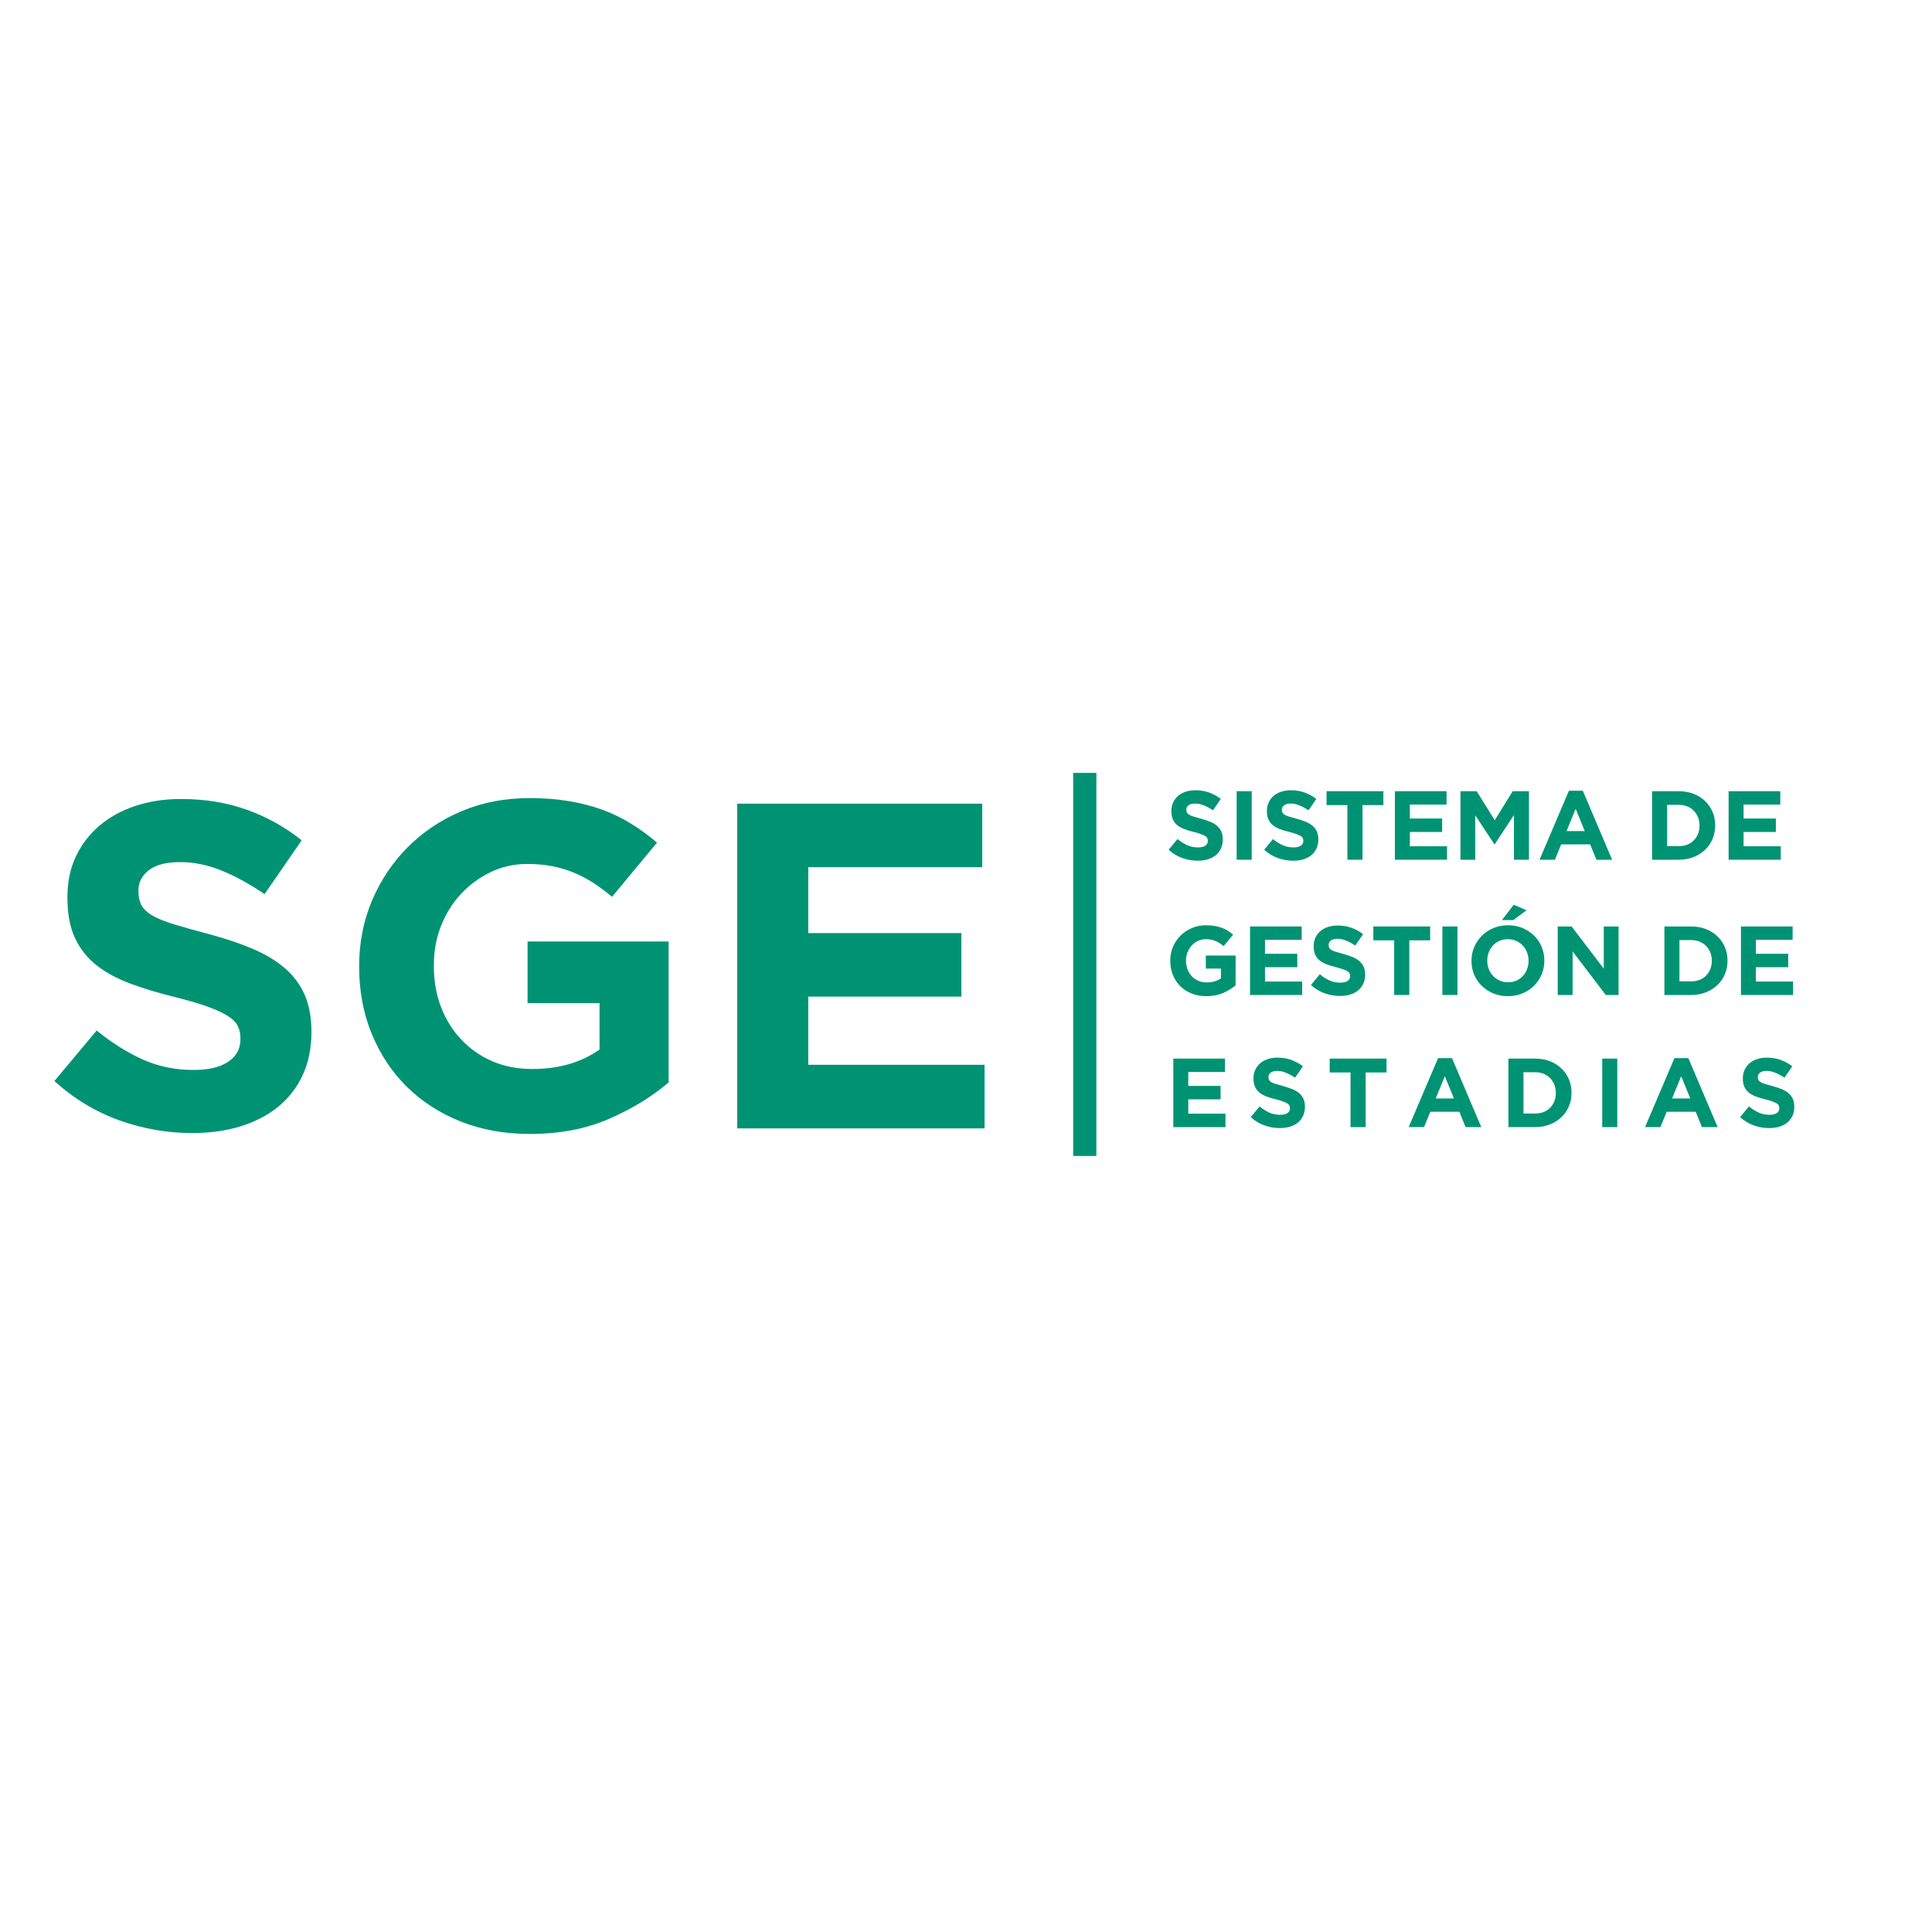 <svg xmlns="http://www.w3.org/2000/svg" xmlns:xlink="http://www.w3.org/1999/xlink" width="500" zoomAndPan="magnify" viewBox="0 0 375 375" height="500" preserveAspectRatio="xMidYMid meet" version="1.0"><defs><g/></defs><g fill="#009373" fill-opacity="1"><g transform="translate(7.321, 219.021)"><g><path d="M 29.984 0.906 C 25.18 0.906 20.469 0.082 15.844 -1.562 C 11.227 -3.219 7.023 -5.758 3.234 -9.188 L 11.438 -19 C 14.32 -16.656 17.281 -14.789 20.312 -13.406 C 23.344 -12.031 26.656 -11.344 30.25 -11.344 C 33.133 -11.344 35.367 -11.867 36.953 -12.922 C 38.547 -13.973 39.344 -15.426 39.344 -17.281 L 39.344 -17.469 C 39.344 -18.363 39.176 -19.156 38.844 -19.844 C 38.52 -20.539 37.891 -21.188 36.953 -21.781 C 36.023 -22.383 34.734 -22.988 33.078 -23.594 C 31.43 -24.195 29.289 -24.828 26.656 -25.484 C 23.469 -26.266 20.582 -27.133 18 -28.094 C 15.426 -29.051 13.238 -30.234 11.438 -31.641 C 9.633 -33.055 8.238 -34.816 7.25 -36.922 C 6.258 -39.023 5.766 -41.633 5.766 -44.75 L 5.766 -44.938 C 5.766 -47.812 6.301 -50.406 7.375 -52.719 C 8.457 -55.031 9.973 -57.023 11.922 -58.703 C 13.879 -60.391 16.207 -61.68 18.906 -62.578 C 21.613 -63.484 24.586 -63.938 27.828 -63.938 C 32.453 -63.938 36.695 -63.242 40.562 -61.859 C 44.438 -60.484 47.992 -58.504 51.234 -55.922 L 44.031 -45.469 C 41.207 -47.395 38.445 -48.91 35.75 -50.016 C 33.051 -51.129 30.348 -51.688 27.641 -51.688 C 24.941 -51.688 22.914 -51.16 21.562 -50.109 C 20.219 -49.055 19.547 -47.75 19.547 -46.188 L 19.547 -46.016 C 19.547 -44.992 19.738 -44.109 20.125 -43.359 C 20.508 -42.609 21.211 -41.93 22.234 -41.328 C 23.254 -40.734 24.648 -40.164 26.422 -39.625 C 28.191 -39.082 30.43 -38.453 33.141 -37.734 C 36.316 -36.891 39.148 -35.941 41.641 -34.891 C 44.141 -33.836 46.242 -32.578 47.953 -31.109 C 49.66 -29.641 50.945 -27.914 51.812 -25.938 C 52.688 -23.957 53.125 -21.582 53.125 -18.812 L 53.125 -18.641 C 53.125 -15.516 52.551 -12.734 51.406 -10.297 C 50.27 -7.867 48.68 -5.828 46.641 -4.172 C 44.598 -2.523 42.164 -1.266 39.344 -0.391 C 36.531 0.473 33.41 0.906 29.984 0.906 Z M 29.984 0.906 "/></g></g></g><g fill="#009373" fill-opacity="1"><g transform="translate(64.947, 219.021)"><g><path d="M 37.906 1.078 C 32.988 1.078 28.504 0.27 24.453 -1.344 C 20.398 -2.969 16.914 -5.219 14 -8.094 C 11.094 -10.977 8.828 -14.398 7.203 -18.359 C 5.578 -22.328 4.766 -26.656 4.766 -31.344 L 4.766 -31.516 C 4.766 -36.016 5.586 -40.227 7.234 -44.156 C 8.891 -48.094 11.188 -51.547 14.125 -54.516 C 17.07 -57.492 20.555 -59.836 24.578 -61.547 C 28.598 -63.254 33.008 -64.109 37.812 -64.109 C 40.633 -64.109 43.203 -63.91 45.516 -63.516 C 47.828 -63.129 49.973 -62.578 51.953 -61.859 C 53.93 -61.141 55.789 -60.238 57.531 -59.156 C 59.281 -58.082 60.961 -56.852 62.578 -55.469 L 53.844 -44.938 C 52.645 -45.957 51.441 -46.859 50.234 -47.641 C 49.035 -48.422 47.789 -49.078 46.5 -49.609 C 45.219 -50.148 43.828 -50.57 42.328 -50.875 C 40.828 -51.176 39.176 -51.328 37.375 -51.328 C 34.852 -51.328 32.492 -50.801 30.297 -49.75 C 28.109 -48.695 26.188 -47.285 24.531 -45.516 C 22.883 -43.742 21.594 -41.672 20.656 -39.297 C 19.727 -36.93 19.266 -34.398 19.266 -31.703 L 19.266 -31.516 C 19.266 -28.629 19.727 -25.973 20.656 -23.547 C 21.594 -21.117 22.914 -19.004 24.625 -17.203 C 26.332 -15.398 28.344 -14.004 30.656 -13.016 C 32.969 -12.023 35.535 -11.531 38.359 -11.531 C 43.523 -11.531 47.879 -12.789 51.422 -15.312 L 51.422 -24.312 L 37.453 -24.312 L 37.453 -36.281 L 64.828 -36.281 L 64.828 -8.922 C 61.586 -6.148 57.727 -3.789 53.25 -1.844 C 48.781 0.102 43.664 1.078 37.906 1.078 Z M 37.906 1.078 "/></g></g></g><g fill="#009373" fill-opacity="1"><g transform="translate(135.54, 219.021)"><g><path d="M 7.562 -63.031 L 55.109 -63.031 L 55.109 -50.703 L 21.344 -50.703 L 21.344 -37.906 L 51.062 -37.906 L 51.062 -25.578 L 21.344 -25.578 L 21.344 -12.344 L 55.562 -12.344 L 55.562 0 L 7.562 0 Z M 7.562 -63.031 "/></g></g></g><g fill="#009373" fill-opacity="1"><g transform="translate(226.144, 166.875)"><g><path d="M 6.328 0.188 C 5.316 0.188 4.32 0.016 3.344 -0.328 C 2.363 -0.68 1.477 -1.219 0.688 -1.938 L 2.406 -4.016 C 3.02 -3.516 3.645 -3.117 4.281 -2.828 C 4.926 -2.535 5.629 -2.391 6.391 -2.391 C 6.992 -2.391 7.461 -2.5 7.797 -2.719 C 8.129 -2.945 8.297 -3.254 8.297 -3.641 L 8.297 -3.688 C 8.297 -3.875 8.258 -4.039 8.188 -4.188 C 8.125 -4.332 7.992 -4.469 7.797 -4.594 C 7.598 -4.719 7.32 -4.844 6.969 -4.969 C 6.625 -5.102 6.176 -5.238 5.625 -5.375 C 4.945 -5.539 4.336 -5.723 3.797 -5.922 C 3.254 -6.129 2.789 -6.379 2.406 -6.672 C 2.031 -6.973 1.738 -7.344 1.531 -7.781 C 1.32 -8.227 1.219 -8.781 1.219 -9.438 L 1.219 -9.484 C 1.219 -10.086 1.332 -10.633 1.562 -11.125 C 1.789 -11.613 2.109 -12.035 2.516 -12.391 C 2.93 -12.742 3.422 -13.016 3.984 -13.203 C 4.555 -13.391 5.188 -13.484 5.875 -13.484 C 6.844 -13.484 7.734 -13.336 8.547 -13.047 C 9.367 -12.754 10.125 -12.336 10.812 -11.797 L 9.297 -9.594 C 8.691 -10 8.102 -10.316 7.531 -10.547 C 6.969 -10.785 6.398 -10.906 5.828 -10.906 C 5.266 -10.906 4.836 -10.789 4.547 -10.562 C 4.266 -10.344 4.125 -10.07 4.125 -9.75 L 4.125 -9.703 C 4.125 -9.492 4.164 -9.305 4.25 -9.141 C 4.332 -8.984 4.477 -8.844 4.688 -8.719 C 4.906 -8.594 5.203 -8.473 5.578 -8.359 C 5.953 -8.242 6.422 -8.113 6.984 -7.969 C 7.66 -7.781 8.258 -7.578 8.781 -7.359 C 9.312 -7.141 9.754 -6.875 10.109 -6.562 C 10.473 -6.25 10.742 -5.883 10.922 -5.469 C 11.109 -5.051 11.203 -4.551 11.203 -3.969 L 11.203 -3.938 C 11.203 -3.27 11.082 -2.68 10.844 -2.172 C 10.602 -1.66 10.27 -1.227 9.844 -0.875 C 9.414 -0.531 8.898 -0.266 8.297 -0.078 C 7.703 0.098 7.047 0.188 6.328 0.188 Z M 6.328 0.188 "/></g></g></g><g fill="#009373" fill-opacity="1"><g transform="translate(238.301, 166.875)"><g><path d="M 1.734 -13.297 L 4.656 -13.297 L 4.656 0 L 1.734 0 Z M 1.734 -13.297 "/></g></g></g><g fill="#009373" fill-opacity="1"><g transform="translate(244.684, 166.875)"><g><path d="M 6.328 0.188 C 5.316 0.188 4.32 0.016 3.344 -0.328 C 2.363 -0.68 1.477 -1.219 0.688 -1.938 L 2.406 -4.016 C 3.02 -3.516 3.645 -3.117 4.281 -2.828 C 4.926 -2.535 5.629 -2.391 6.391 -2.391 C 6.992 -2.391 7.461 -2.5 7.797 -2.719 C 8.129 -2.945 8.297 -3.254 8.297 -3.641 L 8.297 -3.688 C 8.297 -3.875 8.258 -4.039 8.188 -4.188 C 8.125 -4.332 7.992 -4.469 7.797 -4.594 C 7.598 -4.719 7.32 -4.844 6.969 -4.969 C 6.625 -5.102 6.176 -5.238 5.625 -5.375 C 4.945 -5.539 4.336 -5.723 3.797 -5.922 C 3.254 -6.129 2.789 -6.379 2.406 -6.672 C 2.031 -6.973 1.738 -7.344 1.531 -7.781 C 1.32 -8.227 1.219 -8.781 1.219 -9.438 L 1.219 -9.484 C 1.219 -10.086 1.332 -10.633 1.562 -11.125 C 1.789 -11.613 2.109 -12.035 2.516 -12.391 C 2.93 -12.742 3.422 -13.016 3.984 -13.203 C 4.555 -13.391 5.188 -13.484 5.875 -13.484 C 6.844 -13.484 7.734 -13.336 8.547 -13.047 C 9.367 -12.754 10.125 -12.336 10.812 -11.797 L 9.297 -9.594 C 8.691 -10 8.102 -10.316 7.531 -10.547 C 6.969 -10.785 6.398 -10.906 5.828 -10.906 C 5.266 -10.906 4.836 -10.789 4.547 -10.562 C 4.266 -10.344 4.125 -10.07 4.125 -9.75 L 4.125 -9.703 C 4.125 -9.492 4.164 -9.305 4.25 -9.141 C 4.332 -8.984 4.477 -8.844 4.688 -8.719 C 4.906 -8.594 5.203 -8.473 5.578 -8.359 C 5.953 -8.242 6.422 -8.113 6.984 -7.969 C 7.66 -7.781 8.258 -7.578 8.781 -7.359 C 9.312 -7.141 9.754 -6.875 10.109 -6.562 C 10.473 -6.25 10.742 -5.883 10.922 -5.469 C 11.109 -5.051 11.203 -4.551 11.203 -3.969 L 11.203 -3.938 C 11.203 -3.27 11.082 -2.68 10.844 -2.172 C 10.602 -1.66 10.27 -1.227 9.844 -0.875 C 9.414 -0.531 8.898 -0.266 8.297 -0.078 C 7.703 0.098 7.047 0.188 6.328 0.188 Z M 6.328 0.188 "/></g></g></g><g fill="#009373" fill-opacity="1"><g transform="translate(256.841, 166.875)"><g><path d="M 4.688 -10.609 L 0.641 -10.609 L 0.641 -13.297 L 11.672 -13.297 L 11.672 -10.609 L 7.625 -10.609 L 7.625 0 L 4.688 0 Z M 4.688 -10.609 "/></g></g></g><g fill="#009373" fill-opacity="1"><g transform="translate(269.151, 166.875)"><g><path d="M 1.594 -13.297 L 11.625 -13.297 L 11.625 -10.703 L 4.5 -10.703 L 4.5 -8 L 10.766 -8 L 10.766 -5.391 L 4.5 -5.391 L 4.5 -2.609 L 11.719 -2.609 L 11.719 0 L 1.594 0 Z M 1.594 -13.297 "/></g></g></g><g fill="#009373" fill-opacity="1"><g transform="translate(281.878, 166.875)"><g><path d="M 1.594 -13.297 L 4.75 -13.297 L 8.25 -7.672 L 11.734 -13.297 L 14.891 -13.297 L 14.891 0 L 11.984 0 L 11.984 -8.688 L 8.25 -3 L 8.172 -3 L 4.469 -8.625 L 4.469 0 L 1.594 0 Z M 1.594 -13.297 "/></g></g></g><g fill="#009373" fill-opacity="1"><g transform="translate(298.367, 166.875)"><g><path d="M 6.156 -13.391 L 8.859 -13.391 L 14.547 0 L 11.5 0 L 10.281 -2.984 L 4.656 -2.984 L 3.438 0 L 0.453 0 Z M 9.234 -5.562 L 7.469 -9.875 L 5.703 -5.562 Z M 9.234 -5.562 "/></g></g></g><g fill="#009373" fill-opacity="1"><g transform="translate(313.374, 166.875)"><g/></g></g><g fill="#009373" fill-opacity="1"><g transform="translate(319.073, 166.875)"><g><path d="M 1.594 -13.297 L 6.781 -13.297 C 7.82 -13.297 8.773 -13.129 9.641 -12.797 C 10.504 -12.461 11.25 -11.992 11.875 -11.391 C 12.508 -10.797 12.992 -10.098 13.328 -9.297 C 13.672 -8.492 13.844 -7.625 13.844 -6.688 L 13.844 -6.656 C 13.844 -5.719 13.672 -4.844 13.328 -4.031 C 12.992 -3.219 12.508 -2.516 11.875 -1.922 C 11.25 -1.328 10.504 -0.859 9.641 -0.516 C 8.773 -0.172 7.82 0 6.781 0 L 1.594 0 Z M 4.516 -10.656 L 4.516 -2.641 L 6.781 -2.641 C 7.375 -2.641 7.914 -2.734 8.406 -2.922 C 8.906 -3.117 9.328 -3.395 9.672 -3.75 C 10.023 -4.102 10.301 -4.52 10.5 -5 C 10.695 -5.477 10.797 -6.016 10.797 -6.609 L 10.797 -6.656 C 10.797 -7.238 10.695 -7.773 10.5 -8.266 C 10.301 -8.754 10.023 -9.176 9.672 -9.531 C 9.328 -9.883 8.906 -10.16 8.406 -10.359 C 7.914 -10.555 7.375 -10.656 6.781 -10.656 Z M 4.516 -10.656 "/></g></g></g><g fill="#009373" fill-opacity="1"><g transform="translate(333.928, 166.875)"><g><path d="M 1.594 -13.297 L 11.625 -13.297 L 11.625 -10.703 L 4.5 -10.703 L 4.5 -8 L 10.766 -8 L 10.766 -5.391 L 4.5 -5.391 L 4.5 -2.609 L 11.719 -2.609 L 11.719 0 L 1.594 0 Z M 1.594 -13.297 "/></g></g></g><g fill="#009373" fill-opacity="1"><g transform="translate(226.144, 193.125)"><g><path d="M 8 0.234 C 6.957 0.234 6.008 0.062 5.156 -0.281 C 4.301 -0.625 3.566 -1.098 2.953 -1.703 C 2.336 -2.316 1.859 -3.039 1.516 -3.875 C 1.172 -4.707 1 -5.617 1 -6.609 L 1 -6.656 C 1 -7.602 1.172 -8.488 1.516 -9.312 C 1.867 -10.145 2.352 -10.875 2.969 -11.5 C 3.594 -12.125 4.328 -12.617 5.172 -12.984 C 6.023 -13.348 6.961 -13.531 7.984 -13.531 C 8.578 -13.531 9.117 -13.488 9.609 -13.406 C 10.098 -13.32 10.551 -13.203 10.969 -13.047 C 11.383 -12.898 11.773 -12.711 12.141 -12.484 C 12.504 -12.254 12.859 -11.992 13.203 -11.703 L 11.359 -9.484 C 11.109 -9.691 10.852 -9.879 10.594 -10.047 C 10.344 -10.211 10.082 -10.352 9.812 -10.469 C 9.539 -10.582 9.242 -10.672 8.922 -10.734 C 8.609 -10.797 8.266 -10.828 7.891 -10.828 C 7.359 -10.828 6.859 -10.719 6.391 -10.5 C 5.93 -10.281 5.523 -9.984 5.172 -9.609 C 4.828 -9.234 4.555 -8.797 4.359 -8.297 C 4.16 -7.797 4.062 -7.258 4.062 -6.688 L 4.062 -6.656 C 4.062 -6.039 4.16 -5.477 4.359 -4.969 C 4.555 -4.457 4.832 -4.008 5.188 -3.625 C 5.551 -3.25 5.977 -2.957 6.469 -2.75 C 6.957 -2.539 7.5 -2.438 8.094 -2.438 C 9.188 -2.438 10.102 -2.703 10.844 -3.234 L 10.844 -5.125 L 7.906 -5.125 L 7.906 -7.656 L 13.688 -7.656 L 13.688 -1.875 C 13 -1.289 12.18 -0.789 11.234 -0.375 C 10.297 0.031 9.219 0.234 8 0.234 Z M 8 0.234 "/></g></g></g><g fill="#009373" fill-opacity="1"><g transform="translate(241.036, 193.125)"><g><path d="M 1.594 -13.297 L 11.625 -13.297 L 11.625 -10.703 L 4.5 -10.703 L 4.5 -8 L 10.766 -8 L 10.766 -5.391 L 4.5 -5.391 L 4.5 -2.609 L 11.719 -2.609 L 11.719 0 L 1.594 0 Z M 1.594 -13.297 "/></g></g></g><g fill="#009373" fill-opacity="1"><g transform="translate(253.764, 193.125)"><g><path d="M 6.328 0.188 C 5.316 0.188 4.32 0.016 3.344 -0.328 C 2.363 -0.68 1.477 -1.219 0.688 -1.938 L 2.406 -4.016 C 3.02 -3.516 3.645 -3.117 4.281 -2.828 C 4.926 -2.535 5.629 -2.391 6.391 -2.391 C 6.992 -2.391 7.461 -2.5 7.797 -2.719 C 8.129 -2.945 8.297 -3.254 8.297 -3.641 L 8.297 -3.688 C 8.297 -3.875 8.258 -4.039 8.188 -4.188 C 8.125 -4.332 7.992 -4.469 7.797 -4.594 C 7.598 -4.719 7.32 -4.844 6.969 -4.969 C 6.625 -5.102 6.176 -5.238 5.625 -5.375 C 4.945 -5.539 4.336 -5.723 3.797 -5.922 C 3.254 -6.129 2.789 -6.379 2.406 -6.672 C 2.031 -6.973 1.738 -7.344 1.531 -7.781 C 1.32 -8.227 1.219 -8.781 1.219 -9.438 L 1.219 -9.484 C 1.219 -10.086 1.332 -10.633 1.562 -11.125 C 1.789 -11.613 2.109 -12.035 2.516 -12.391 C 2.93 -12.742 3.422 -13.016 3.984 -13.203 C 4.555 -13.391 5.188 -13.484 5.875 -13.484 C 6.844 -13.484 7.734 -13.336 8.547 -13.047 C 9.367 -12.754 10.125 -12.336 10.812 -11.797 L 9.297 -9.594 C 8.691 -10 8.102 -10.316 7.531 -10.547 C 6.969 -10.785 6.398 -10.906 5.828 -10.906 C 5.266 -10.906 4.836 -10.789 4.547 -10.562 C 4.266 -10.344 4.125 -10.07 4.125 -9.75 L 4.125 -9.703 C 4.125 -9.492 4.164 -9.305 4.25 -9.141 C 4.332 -8.984 4.477 -8.844 4.688 -8.719 C 4.906 -8.594 5.203 -8.473 5.578 -8.359 C 5.953 -8.242 6.422 -8.113 6.984 -7.969 C 7.66 -7.781 8.258 -7.578 8.781 -7.359 C 9.312 -7.141 9.754 -6.875 10.109 -6.562 C 10.473 -6.25 10.742 -5.883 10.922 -5.469 C 11.109 -5.051 11.203 -4.551 11.203 -3.969 L 11.203 -3.938 C 11.203 -3.27 11.082 -2.68 10.844 -2.172 C 10.602 -1.66 10.27 -1.227 9.844 -0.875 C 9.414 -0.531 8.898 -0.266 8.297 -0.078 C 7.703 0.098 7.047 0.188 6.328 0.188 Z M 6.328 0.188 "/></g></g></g><g fill="#009373" fill-opacity="1"><g transform="translate(265.921, 193.125)"><g><path d="M 4.688 -10.609 L 0.641 -10.609 L 0.641 -13.297 L 11.672 -13.297 L 11.672 -10.609 L 7.625 -10.609 L 7.625 0 L 4.688 0 Z M 4.688 -10.609 "/></g></g></g><g fill="#009373" fill-opacity="1"><g transform="translate(278.231, 193.125)"><g><path d="M 1.734 -13.297 L 4.656 -13.297 L 4.656 0 L 1.734 0 Z M 1.734 -13.297 "/></g></g></g><g fill="#009373" fill-opacity="1"><g transform="translate(284.614, 193.125)"><g><path d="M 8.062 0.234 C 7.031 0.234 6.082 0.051 5.219 -0.312 C 4.363 -0.676 3.617 -1.164 2.984 -1.781 C 2.359 -2.395 1.867 -3.113 1.516 -3.938 C 1.172 -4.77 1 -5.66 1 -6.609 L 1 -6.656 C 1 -7.602 1.176 -8.488 1.531 -9.312 C 1.895 -10.145 2.391 -10.875 3.016 -11.5 C 3.641 -12.125 4.383 -12.617 5.25 -12.984 C 6.125 -13.348 7.07 -13.531 8.094 -13.531 C 9.125 -13.531 10.066 -13.348 10.922 -12.984 C 11.785 -12.617 12.531 -12.129 13.156 -11.516 C 13.781 -10.91 14.266 -10.191 14.609 -9.359 C 14.961 -8.523 15.141 -7.633 15.141 -6.688 L 15.141 -6.656 C 15.141 -5.695 14.961 -4.801 14.609 -3.969 C 14.254 -3.145 13.766 -2.422 13.141 -1.797 C 12.516 -1.172 11.766 -0.676 10.891 -0.312 C 10.023 0.051 9.082 0.234 8.062 0.234 Z M 8.094 -2.469 C 8.676 -2.469 9.211 -2.57 9.703 -2.781 C 10.203 -3 10.625 -3.297 10.969 -3.672 C 11.32 -4.055 11.594 -4.5 11.781 -5 C 11.977 -5.5 12.078 -6.035 12.078 -6.609 L 12.078 -6.656 C 12.078 -7.219 11.977 -7.754 11.781 -8.266 C 11.594 -8.773 11.316 -9.219 10.953 -9.594 C 10.586 -9.977 10.16 -10.281 9.672 -10.5 C 9.18 -10.719 8.645 -10.828 8.062 -10.828 C 7.457 -10.828 6.91 -10.719 6.422 -10.5 C 5.941 -10.289 5.523 -9.992 5.172 -9.609 C 4.828 -9.234 4.555 -8.797 4.359 -8.297 C 4.16 -7.797 4.062 -7.258 4.062 -6.688 L 4.062 -6.656 C 4.062 -6.082 4.16 -5.539 4.359 -5.031 C 4.555 -4.531 4.832 -4.086 5.188 -3.703 C 5.551 -3.328 5.977 -3.023 6.469 -2.797 C 6.957 -2.578 7.5 -2.469 8.094 -2.469 Z M 9.203 -17.516 L 11.688 -16.438 L 9.109 -14.531 L 6.906 -14.531 Z M 9.203 -17.516 "/></g></g></g><g fill="#009373" fill-opacity="1"><g transform="translate(300.76, 193.125)"><g><path d="M 1.594 -13.297 L 4.297 -13.297 L 10.531 -5.109 L 10.531 -13.297 L 13.406 -13.297 L 13.406 0 L 10.922 0 L 4.484 -8.453 L 4.484 0 L 1.594 0 Z M 1.594 -13.297 "/></g></g></g><g fill="#009373" fill-opacity="1"><g transform="translate(315.767, 193.125)"><g/></g></g><g fill="#009373" fill-opacity="1"><g transform="translate(321.466, 193.125)"><g><path d="M 1.594 -13.297 L 6.781 -13.297 C 7.82 -13.297 8.773 -13.129 9.641 -12.797 C 10.504 -12.461 11.25 -11.992 11.875 -11.391 C 12.508 -10.797 12.992 -10.098 13.328 -9.297 C 13.672 -8.492 13.844 -7.625 13.844 -6.688 L 13.844 -6.656 C 13.844 -5.719 13.672 -4.844 13.328 -4.031 C 12.992 -3.219 12.508 -2.516 11.875 -1.922 C 11.25 -1.328 10.504 -0.859 9.641 -0.516 C 8.773 -0.172 7.82 0 6.781 0 L 1.594 0 Z M 4.516 -10.656 L 4.516 -2.641 L 6.781 -2.641 C 7.375 -2.641 7.914 -2.734 8.406 -2.922 C 8.906 -3.117 9.328 -3.395 9.672 -3.75 C 10.023 -4.102 10.301 -4.52 10.5 -5 C 10.695 -5.477 10.797 -6.016 10.797 -6.609 L 10.797 -6.656 C 10.797 -7.238 10.695 -7.773 10.5 -8.266 C 10.301 -8.754 10.023 -9.176 9.672 -9.531 C 9.328 -9.883 8.906 -10.16 8.406 -10.359 C 7.914 -10.555 7.375 -10.656 6.781 -10.656 Z M 4.516 -10.656 "/></g></g></g><g fill="#009373" fill-opacity="1"><g transform="translate(336.321, 193.125)"><g><path d="M 1.594 -13.297 L 11.625 -13.297 L 11.625 -10.703 L 4.5 -10.703 L 4.5 -8 L 10.766 -8 L 10.766 -5.391 L 4.5 -5.391 L 4.5 -2.609 L 11.719 -2.609 L 11.719 0 L 1.594 0 Z M 1.594 -13.297 "/></g></g></g><g fill="#009373" fill-opacity="1"><g transform="translate(349.05, 193.125)"><g/></g></g><g fill="#009373" fill-opacity="1"><g transform="translate(354.749, 193.125)"><g/></g></g><g fill="#009373" fill-opacity="1"><g transform="translate(226.144, 218.772)"><g><path d="M 1.594 -13.297 L 11.625 -13.297 L 11.625 -10.703 L 4.5 -10.703 L 4.5 -8 L 10.766 -8 L 10.766 -5.391 L 4.5 -5.391 L 4.5 -2.609 L 11.719 -2.609 L 11.719 0 L 1.594 0 Z M 1.594 -13.297 "/></g></g></g><g fill="#009373" fill-opacity="1"><g transform="translate(242.082, 218.772)"><g><path d="M 6.328 0.188 C 5.316 0.188 4.32 0.016 3.344 -0.328 C 2.363 -0.68 1.477 -1.219 0.688 -1.938 L 2.406 -4.016 C 3.02 -3.516 3.645 -3.117 4.281 -2.828 C 4.926 -2.535 5.629 -2.391 6.391 -2.391 C 6.992 -2.391 7.461 -2.5 7.797 -2.719 C 8.129 -2.945 8.297 -3.254 8.297 -3.641 L 8.297 -3.688 C 8.297 -3.875 8.258 -4.039 8.188 -4.188 C 8.125 -4.332 7.992 -4.469 7.797 -4.594 C 7.598 -4.719 7.32 -4.844 6.969 -4.969 C 6.625 -5.102 6.176 -5.238 5.625 -5.375 C 4.945 -5.539 4.336 -5.723 3.797 -5.922 C 3.254 -6.129 2.789 -6.379 2.406 -6.672 C 2.031 -6.973 1.738 -7.344 1.531 -7.781 C 1.32 -8.227 1.219 -8.781 1.219 -9.438 L 1.219 -9.484 C 1.219 -10.086 1.332 -10.633 1.562 -11.125 C 1.789 -11.613 2.109 -12.035 2.516 -12.391 C 2.93 -12.742 3.422 -13.016 3.984 -13.203 C 4.555 -13.391 5.188 -13.484 5.875 -13.484 C 6.844 -13.484 7.734 -13.336 8.547 -13.047 C 9.367 -12.754 10.125 -12.336 10.812 -11.797 L 9.297 -9.594 C 8.691 -10 8.102 -10.316 7.531 -10.547 C 6.969 -10.785 6.398 -10.906 5.828 -10.906 C 5.266 -10.906 4.836 -10.789 4.547 -10.562 C 4.266 -10.344 4.125 -10.07 4.125 -9.75 L 4.125 -9.703 C 4.125 -9.492 4.164 -9.305 4.25 -9.141 C 4.332 -8.984 4.477 -8.844 4.688 -8.719 C 4.906 -8.594 5.203 -8.473 5.578 -8.359 C 5.953 -8.242 6.422 -8.113 6.984 -7.969 C 7.66 -7.781 8.258 -7.578 8.781 -7.359 C 9.312 -7.141 9.754 -6.875 10.109 -6.562 C 10.473 -6.25 10.742 -5.883 10.922 -5.469 C 11.109 -5.051 11.203 -4.551 11.203 -3.969 L 11.203 -3.938 C 11.203 -3.27 11.082 -2.68 10.844 -2.172 C 10.602 -1.66 10.27 -1.227 9.844 -0.875 C 9.414 -0.531 8.898 -0.266 8.297 -0.078 C 7.703 0.098 7.047 0.188 6.328 0.188 Z M 6.328 0.188 "/></g></g></g><g fill="#009373" fill-opacity="1"><g transform="translate(257.45, 218.772)"><g><path d="M 4.688 -10.609 L 0.641 -10.609 L 0.641 -13.297 L 11.672 -13.297 L 11.672 -10.609 L 7.625 -10.609 L 7.625 0 L 4.688 0 Z M 4.688 -10.609 "/></g></g></g><g fill="#009373" fill-opacity="1"><g transform="translate(272.971, 218.772)"><g><path d="M 6.156 -13.391 L 8.859 -13.391 L 14.547 0 L 11.5 0 L 10.281 -2.984 L 4.656 -2.984 L 3.438 0 L 0.453 0 Z M 9.234 -5.562 L 7.469 -9.875 L 5.703 -5.562 Z M 9.234 -5.562 "/></g></g></g><g fill="#009373" fill-opacity="1"><g transform="translate(291.189, 218.772)"><g><path d="M 1.594 -13.297 L 6.781 -13.297 C 7.82 -13.297 8.773 -13.129 9.641 -12.797 C 10.504 -12.461 11.25 -11.992 11.875 -11.391 C 12.508 -10.797 12.992 -10.098 13.328 -9.297 C 13.672 -8.492 13.844 -7.625 13.844 -6.688 L 13.844 -6.656 C 13.844 -5.719 13.672 -4.844 13.328 -4.031 C 12.992 -3.219 12.508 -2.516 11.875 -1.922 C 11.25 -1.328 10.504 -0.859 9.641 -0.516 C 8.773 -0.172 7.82 0 6.781 0 L 1.594 0 Z M 4.516 -10.656 L 4.516 -2.641 L 6.781 -2.641 C 7.375 -2.641 7.914 -2.734 8.406 -2.922 C 8.906 -3.117 9.328 -3.395 9.672 -3.75 C 10.023 -4.102 10.301 -4.52 10.5 -5 C 10.695 -5.477 10.797 -6.016 10.797 -6.609 L 10.797 -6.656 C 10.797 -7.238 10.695 -7.773 10.5 -8.266 C 10.301 -8.754 10.023 -9.176 9.672 -9.531 C 9.328 -9.883 8.906 -10.16 8.406 -10.359 C 7.914 -10.555 7.375 -10.656 6.781 -10.656 Z M 4.516 -10.656 "/></g></g></g><g fill="#009373" fill-opacity="1"><g transform="translate(309.255, 218.772)"><g><path d="M 1.734 -13.297 L 4.656 -13.297 L 4.656 0 L 1.734 0 Z M 1.734 -13.297 "/></g></g></g><g fill="#009373" fill-opacity="1"><g transform="translate(318.849, 218.772)"><g><path d="M 6.156 -13.391 L 8.859 -13.391 L 14.547 0 L 11.5 0 L 10.281 -2.984 L 4.656 -2.984 L 3.438 0 L 0.453 0 Z M 9.234 -5.562 L 7.469 -9.875 L 5.703 -5.562 Z M 9.234 -5.562 "/></g></g></g><g fill="#009373" fill-opacity="1"><g transform="translate(337.066, 218.772)"><g><path d="M 6.328 0.188 C 5.316 0.188 4.32 0.016 3.344 -0.328 C 2.363 -0.68 1.477 -1.219 0.688 -1.938 L 2.406 -4.016 C 3.02 -3.516 3.645 -3.117 4.281 -2.828 C 4.926 -2.535 5.629 -2.391 6.391 -2.391 C 6.992 -2.391 7.461 -2.5 7.797 -2.719 C 8.129 -2.945 8.297 -3.254 8.297 -3.641 L 8.297 -3.688 C 8.297 -3.875 8.258 -4.039 8.188 -4.188 C 8.125 -4.332 7.992 -4.469 7.797 -4.594 C 7.598 -4.719 7.32 -4.844 6.969 -4.969 C 6.625 -5.102 6.176 -5.238 5.625 -5.375 C 4.945 -5.539 4.336 -5.723 3.797 -5.922 C 3.254 -6.129 2.789 -6.379 2.406 -6.672 C 2.031 -6.973 1.738 -7.344 1.531 -7.781 C 1.32 -8.227 1.219 -8.781 1.219 -9.438 L 1.219 -9.484 C 1.219 -10.086 1.332 -10.633 1.562 -11.125 C 1.789 -11.613 2.109 -12.035 2.516 -12.391 C 2.93 -12.742 3.422 -13.016 3.984 -13.203 C 4.555 -13.391 5.188 -13.484 5.875 -13.484 C 6.844 -13.484 7.734 -13.336 8.547 -13.047 C 9.367 -12.754 10.125 -12.336 10.812 -11.797 L 9.297 -9.594 C 8.691 -10 8.102 -10.316 7.531 -10.547 C 6.969 -10.785 6.398 -10.906 5.828 -10.906 C 5.266 -10.906 4.836 -10.789 4.547 -10.562 C 4.266 -10.344 4.125 -10.07 4.125 -9.75 L 4.125 -9.703 C 4.125 -9.492 4.164 -9.305 4.25 -9.141 C 4.332 -8.984 4.477 -8.844 4.688 -8.719 C 4.906 -8.594 5.203 -8.473 5.578 -8.359 C 5.953 -8.242 6.422 -8.113 6.984 -7.969 C 7.66 -7.781 8.258 -7.578 8.781 -7.359 C 9.312 -7.141 9.754 -6.875 10.109 -6.562 C 10.473 -6.25 10.742 -5.883 10.922 -5.469 C 11.109 -5.051 11.203 -4.551 11.203 -3.969 L 11.203 -3.938 C 11.203 -3.27 11.082 -2.68 10.844 -2.172 C 10.602 -1.66 10.27 -1.227 9.844 -0.875 C 9.414 -0.531 8.898 -0.266 8.297 -0.078 C 7.703 0.098 7.047 0.188 6.328 0.188 Z M 6.328 0.188 "/></g></g></g><path stroke-linecap="butt" transform="matrix(0, -0.75, 0.75, 0, 208.305, 224.371)" fill="none" stroke-linejoin="miter" d="M -0.001 3 L 99.13 3 " stroke="#009373" stroke-width="6" stroke-opacity="1" stroke-miterlimit="4"/></svg>